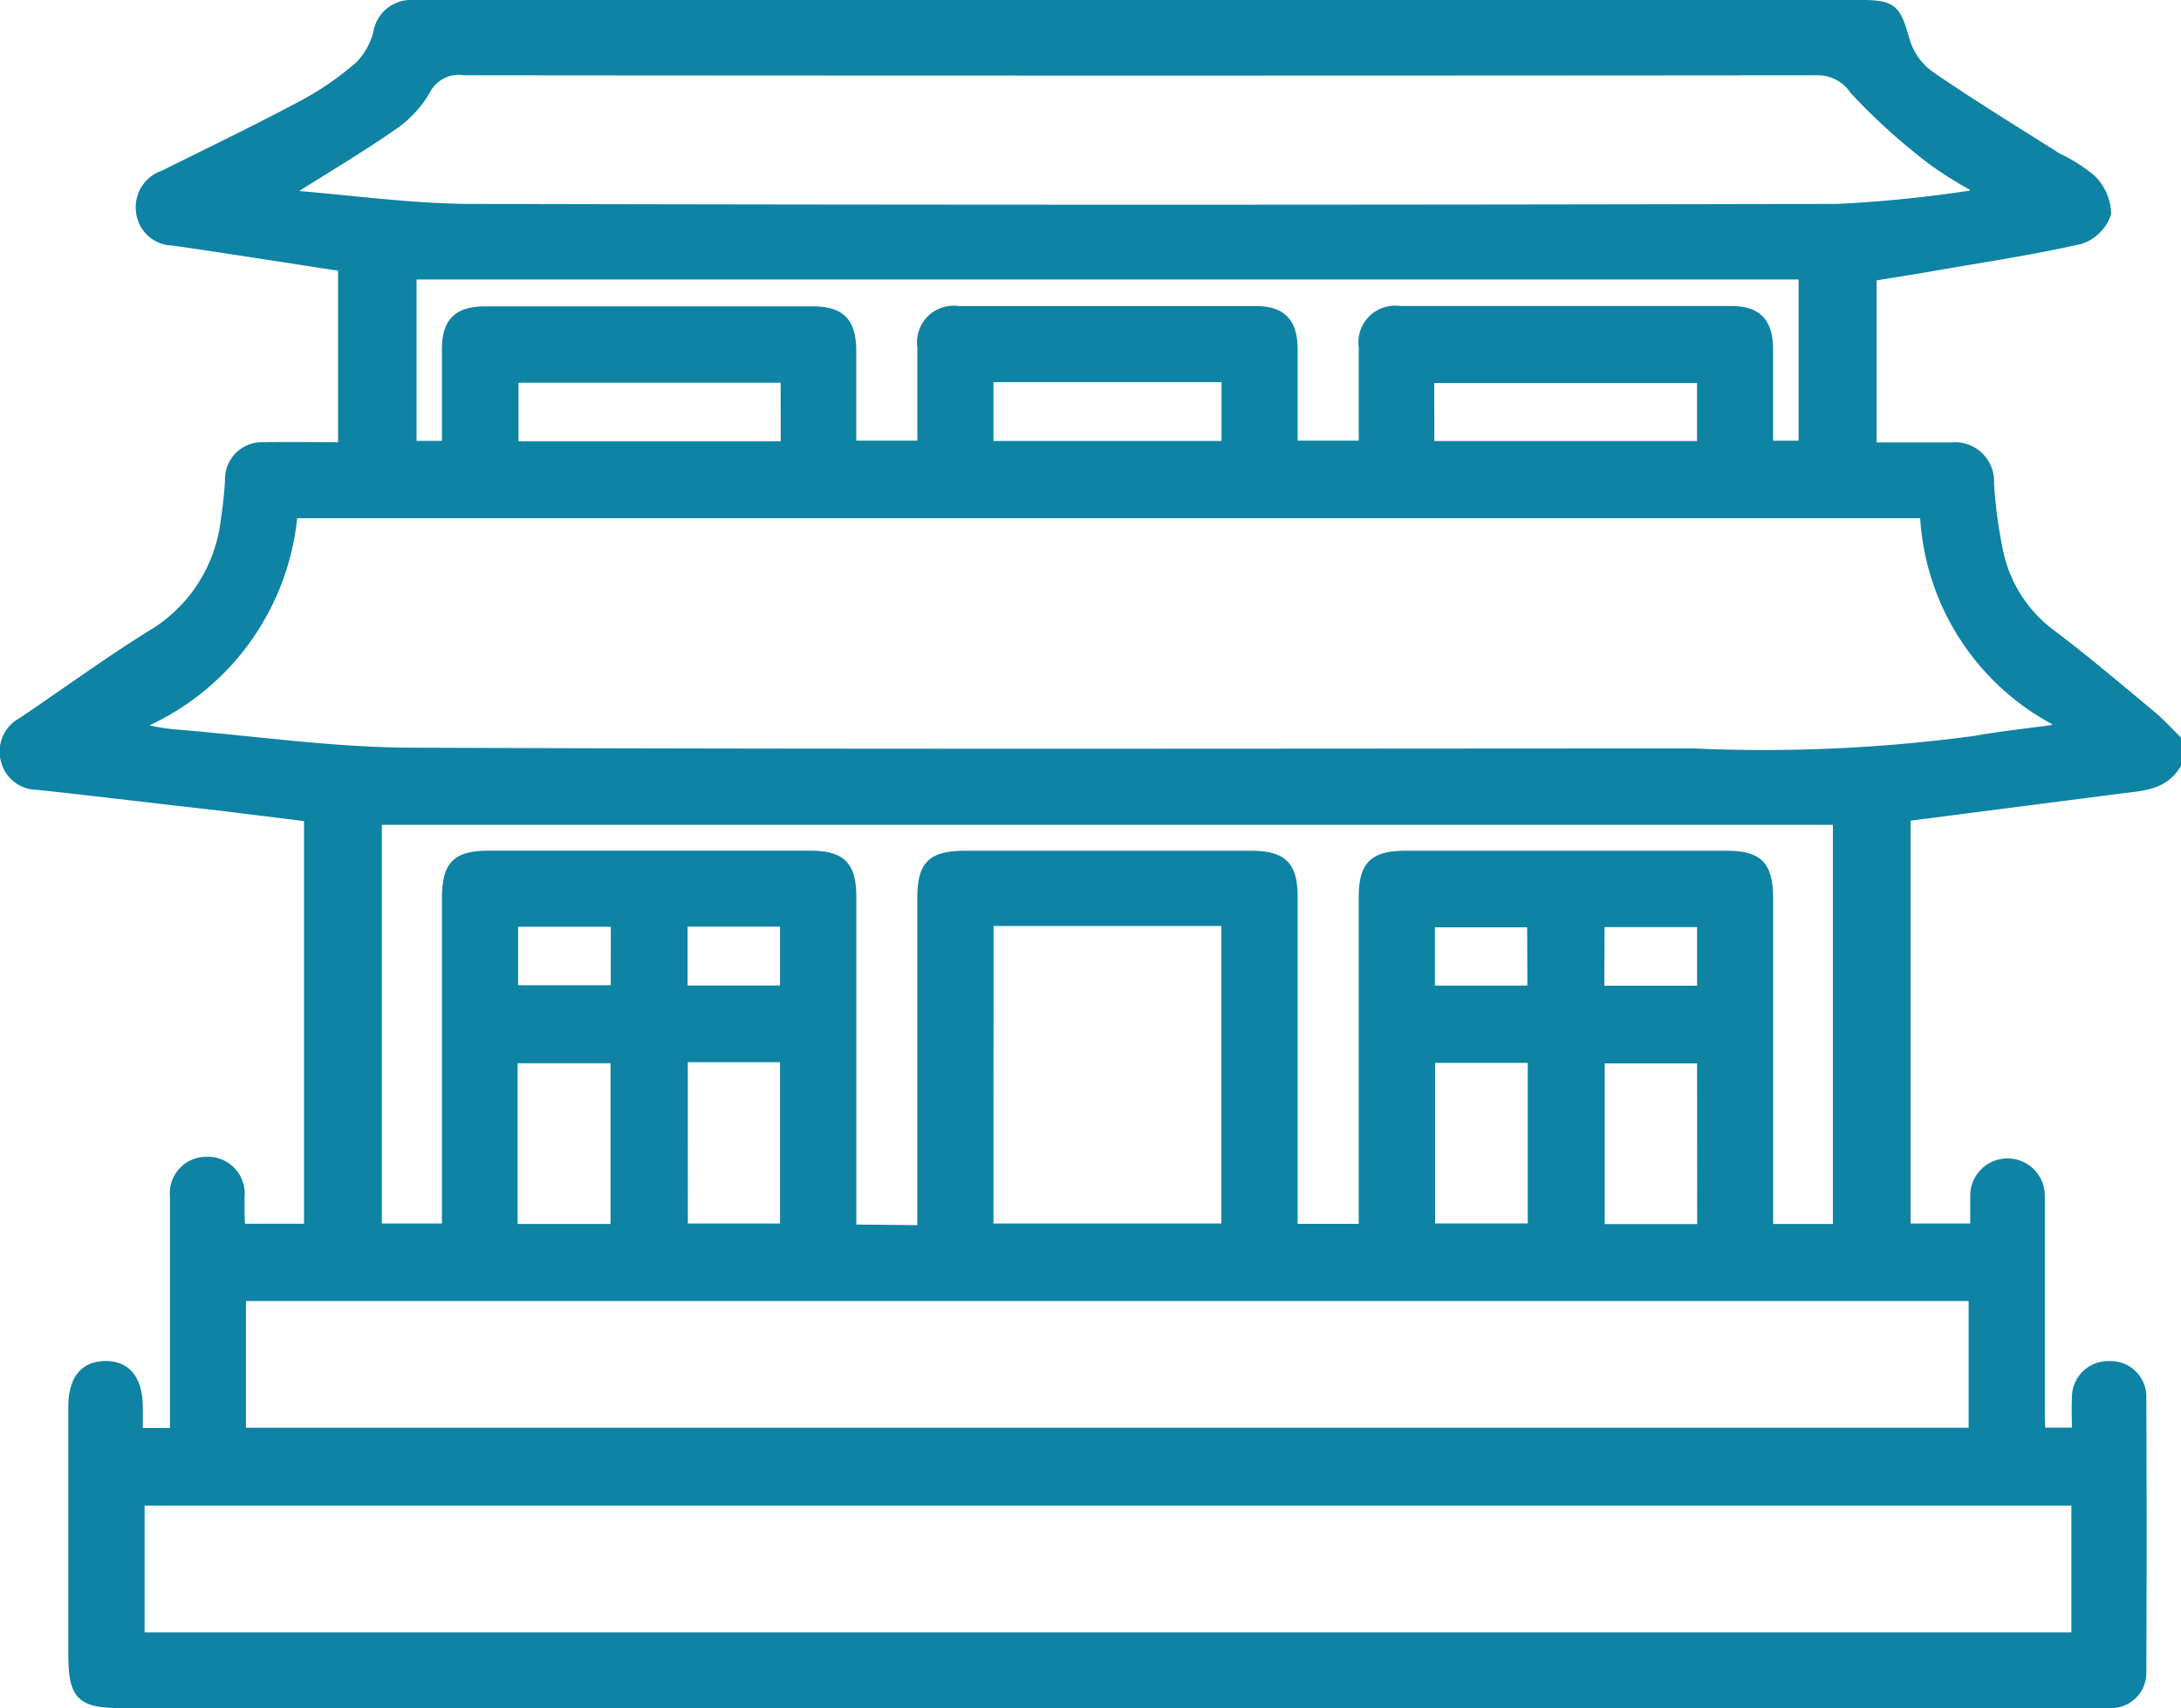 <svg xmlns="http://www.w3.org/2000/svg" width="31.694" height="24.828" viewBox="0 0 31.694 24.828">
  <path id="Tracciato_1919" data-name="Tracciato 1919" d="M31.593,49.941c-.189.321-.516.328-.83.368l-3.1.4v5.949h.967c0-.157,0-.309,0-.459a.492.492,0,1,1,.984.009c0,1.082,0,2.164,0,3.245,0,.051.005.1.009.171h.485c0-.164-.007-.326,0-.487a.477.477,0,0,1,.494-.48.468.468,0,0,1,.487.485q.009,1.994,0,3.987a.461.461,0,0,1-.47.471c-.082.005-.164,0-.247,0H1.721c-.613,0-.729-.118-.729-.742q0-1.793,0-3.586c0-.4.165-.61.482-.616s.5.205.5.627c0,.111,0,.222,0,.346h.495v-.323c0-1.03,0-2.061,0-3.091a.479.479,0,0,1,.478-.527.485.485,0,0,1,.506.532c0,.082,0,.165,0,.247,0,.059.006.119.01.194h.954V50.715c-.4-.051-.817-.1-1.231-.153-.9-.1-1.794-.211-2.693-.307a.494.494,0,0,1-.479-.365.5.5,0,0,1,.241-.582c.649-.435,1.278-.9,1.944-1.308a2.212,2.212,0,0,0,1.008-1.615,5.784,5.784,0,0,0,.062-.582.487.487,0,0,1,.514-.5c.369-.007.738,0,1.129,0V42.717c-.813-.124-1.63-.254-2.45-.372a.494.494,0,0,1-.485-.431.51.51,0,0,1,.341-.56c.68-.338,1.365-.668,2.035-1.026a4.4,4.4,0,0,0,.807-.559,1.022,1.022,0,0,0,.263-.469.506.506,0,0,1,.524-.425H26.96c.514,0,.557.059.7.566a.95.95,0,0,0,.36.479c.6.412,1.224.793,1.839,1.183a2.268,2.268,0,0,1,.492.312.748.748,0,0,1,.227.514.615.615,0,0,1-.393.393c-.689.157-1.389.262-2.087.383-.3.053-.605.1-.928.153v2.448c.384,0,.762,0,1.138,0a.517.517,0,0,1,.568.545,6.851,6.851,0,0,0,.135,1,1.979,1.979,0,0,0,.748,1.169c.5.376.979.785,1.462,1.185.132.11.248.24.372.361ZM27.9,46.307H4.222a3.693,3.693,0,0,1-2.251,3.072,2.605,2.605,0,0,0,.553.1c1.124.093,2.247.257,3.372.263,6.218.025,12.436.013,18.654.011a22.968,22.968,0,0,0,4.086-.181c.384-.069.773-.109,1.159-.163l.043-.079A3.607,3.607,0,0,1,27.9,46.307m2.2,14.35H2V62.6H30.1ZM3.473,59.626H28.607V57.684H3.473Zm.661-17.987c.914.072,1.758.193,2.6.2q9.959.024,19.92,0a18.736,18.736,0,0,0,1.969-.2c0-.027.005-.056.007-.083a5.331,5.331,0,0,1-.617-.387,8.822,8.822,0,0,1-1.132-1.024.624.624,0,0,0-.542-.275q-9.821.009-19.643,0a.519.519,0,0,0-.542.273,1.616,1.616,0,0,1-.476.516c-.47.327-.963.619-1.549.989m9.2,15.034V51.892c0-.51.145-.652.663-.652h4.133c.474,0,.631.155.631.622q0,2.241,0,4.481v.32h.988v-.349q0-2.225,0-4.45c0-.47.156-.624.63-.624h4.657c.486,0,.634.153.635.65v4.774h.968v-5.9H5.448v5.894h.973V51.889c0-.5.148-.65.636-.65h4.657c.473,0,.629.155.629.625q0,2.241,0,4.481v.327ZM5.952,42.838v2.445h.469c0-.474,0-.927,0-1.379,0-.408.171-.576.584-.576q2.375,0,4.75,0c.423,0,.586.169.587.6,0,.45,0,.9,0,1.352h.988c0-.484,0-.946,0-1.409a.482.482,0,0,1,.55-.547q2.159,0,4.318,0c.386,0,.555.178.558.571,0,.46,0,.92,0,1.385h.988c0-.483,0-.945,0-1.408a.484.484,0,0,1,.549-.549q2.405,0,4.812,0c.387,0,.557.176.56.569,0,.461,0,.921,0,1.389h.471V42.838Zm8.384,13.82h3.412V52.234H14.337Zm-2.993-12.32H7.434v.951h3.91Zm9.4.948H24.66v-.944H20.741ZM7.421,56.664h1.45V54.228H7.421Zm2.474-.006h1.439V54.213H9.894ZM22.2,54.223H20.754v2.434H22.2Zm2.461.008H23.218v2.435h1.444ZM14.336,45.285H17.75V44.33H14.336Zm-5.461,6.96H7.428v.95H8.874Zm1.016.953h1.443v-.955H9.891Zm12.3-.945H20.751V53.2h1.444Zm1.022.949h1.448V52.25H23.216Z" transform="translate(0.051 -38.826)" fill="#0e83a4" stroke="#0e83a4" stroke-width="0.1"/>
</svg>
